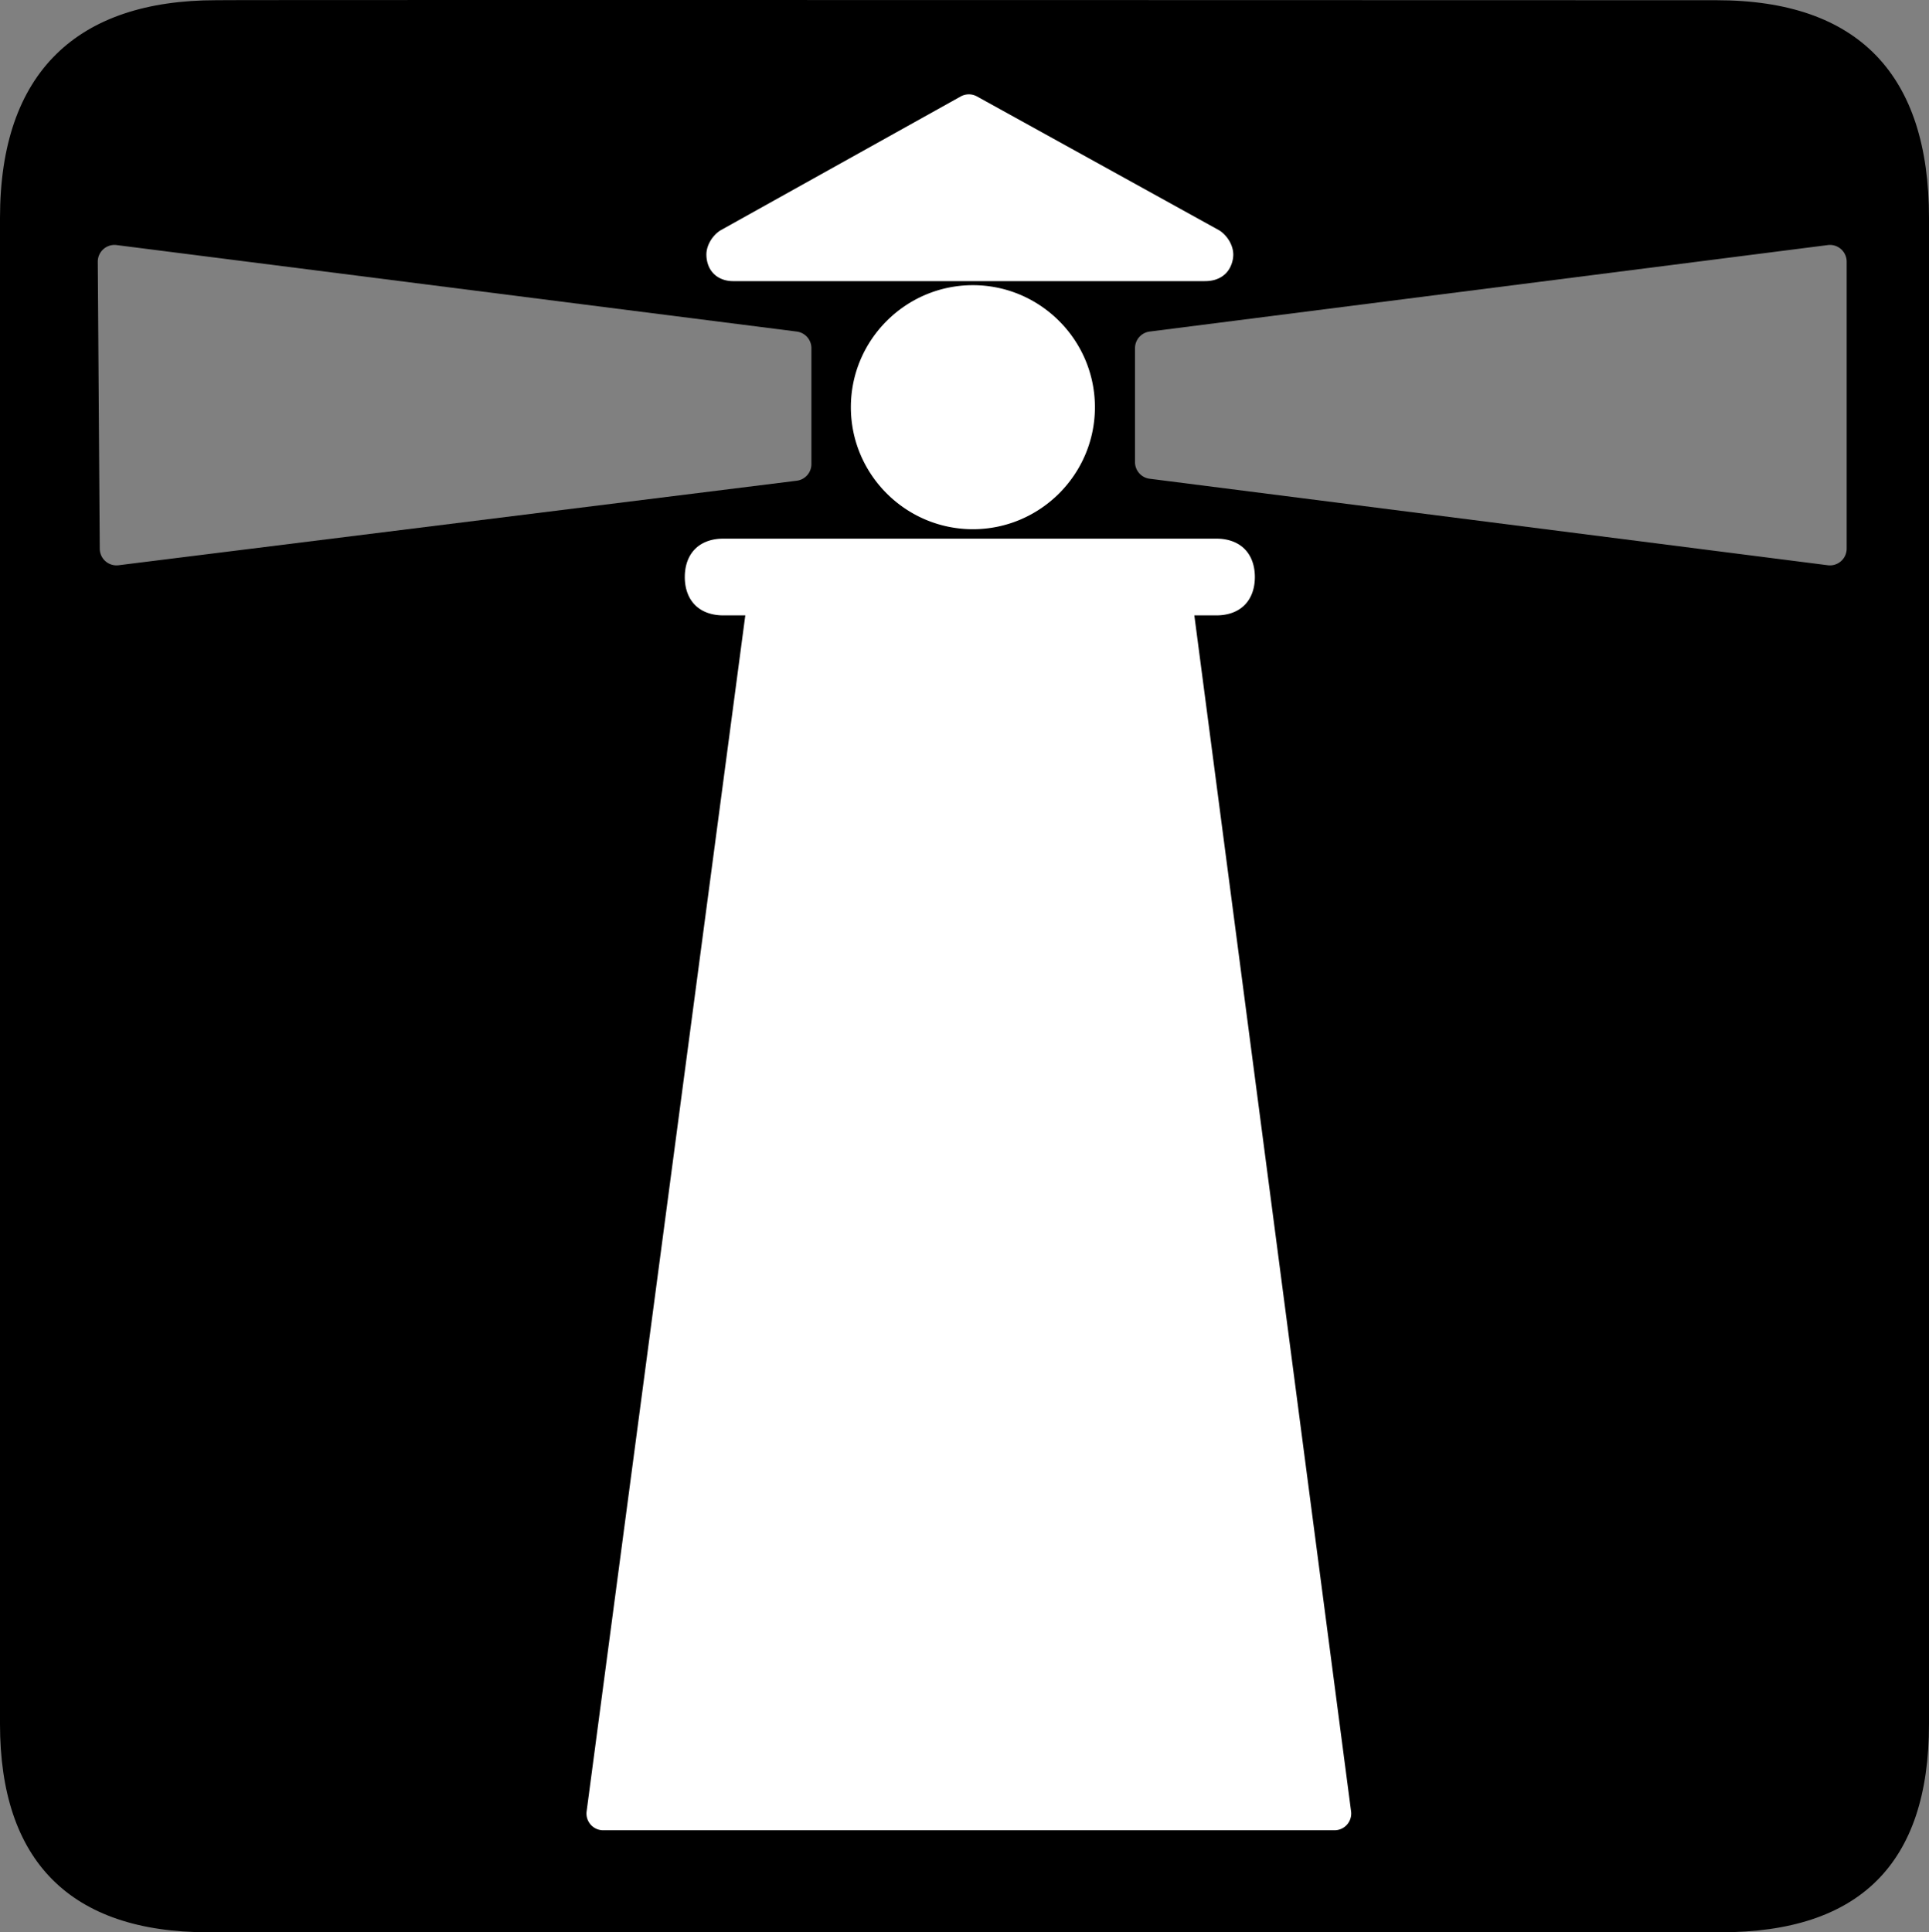 <?xml version="1.0" encoding="UTF-8" standalone="no"?>
<svg xmlns:rdf="http://www.w3.org/1999/02/22-rdf-syntax-ns#" xmlns="http://www.w3.org/2000/svg" version="1.0" xmlns:cc="http://creativecommons.org/ns#" xmlns:dc="http://purl.org/dc/elements/1.1/" viewBox="0 0 576.445 577.452">
<rect x="0" y="0" width="576.445" height="577.452" fill="#808080" stroke="none"/>
<path d="m64.571 0.064c-41.335 0-64.571 21.371-64.571 65.036v450.123c0 40.844 20.895 62.229 62.192 62.229h452.024c41.307 0 62.229-20.315 62.229-62.229v-450.123c0-42.601-20.922-65.036-63.521-65.036-0.004 0-448.495-0.143-448.353 0z"/>
<path opacity=".5" style="color-rendering:auto;text-decoration-color:#000000;color:#000000;isolation:auto;mix-blend-mode:normal;shape-rendering:auto;solid-color:#000000;block-progression:tb;text-decoration-line:none;text-decoration-style:solid;image-rendering:auto;white-space:normal;text-indent:0;text-transform:none" d="m34.351 73.198a5 5 0 0 0 -5.133 5.033l0.592 85.764a5 5 0 0 0 5.617 4.926l202.666-25.258a5 5 0 0 0 4.381 -4.963v-34.652a5 5 0 0 0 -4.369 -4.961l-203.256-25.85a5 5 0 0 0 -0.498 -0.039zm512.346 0a5 5 0 0 0 -0.486 0.039l-202.664 25.85a5 5 0 0 0 -4.369 4.961v34.061a5 5 0 0 0 4.369 4.961l202.664 25.85a5 5 0 0 0 5.633 -4.959v-85.764a5 5 0 0 0 -5.146 -4.998z" fill="#fff"/>
<path style="color-rendering:auto;text-decoration-color:#000000;color:#000000;isolation:auto;mix-blend-mode:normal;shape-rendering:auto;solid-color:#000000;block-progression:tb;text-decoration-line:none;text-decoration-style:solid;image-rendering:auto;white-space:normal;text-indent:0;text-transform:none" d="m289.546 28.196a5 5 0 0 0 -2.459 0.631l-71.654 39.941a5 5 0 0 0 -0.311 0.189c-2.156 1.416-4.03 4.269-4.029 7.119-0 1.813 0.53 4.071 2.199 5.74 1.669 1.669 3.927 2.2 5.74 2.199h140.979c1.871 0 4-0.354 5.848-1.893 1.848-1.539 2.683-4.066 2.684-6.047a5 5 0 0 0 0 -0.002c-0.001-2.832-1.848-5.68-3.992-7.104a5 5 0 0 0 -0.346 -0.211l-72.264-39.941a5 5 0 0 0 -2.395 -0.623zm1.184 57.029c-20.087-0-36.463 16.378-36.463 36.465s16.376 36.463 36.463 36.463c20.087 0 36.465-16.376 36.465-36.463s-16.378-36.465-36.465-36.465zm-74.637 75.748c-2.987 0-6.128 0.829-8.381 3.088-2.252 2.259-3.074 5.397-3.074 8.385-0 2.985 0.824 6.121 3.078 8.375 2.254 2.254 5.392 3.078 8.377 3.078h6.627l-47.42 357.412a5 5 0 0 0 4.957 5.658h218.529a5 5 0 0 0 4.959 -5.65l-46.84-357.42h6.637c2.985 0 6.121-0.824 8.375-3.078 2.254-2.254 3.078-5.39 3.078-8.375-0-2.988-0.82-6.126-3.072-8.385-2.252-2.259-5.394-3.088-8.381-3.088h-147.449z" fill="#fff"/>
</svg>
